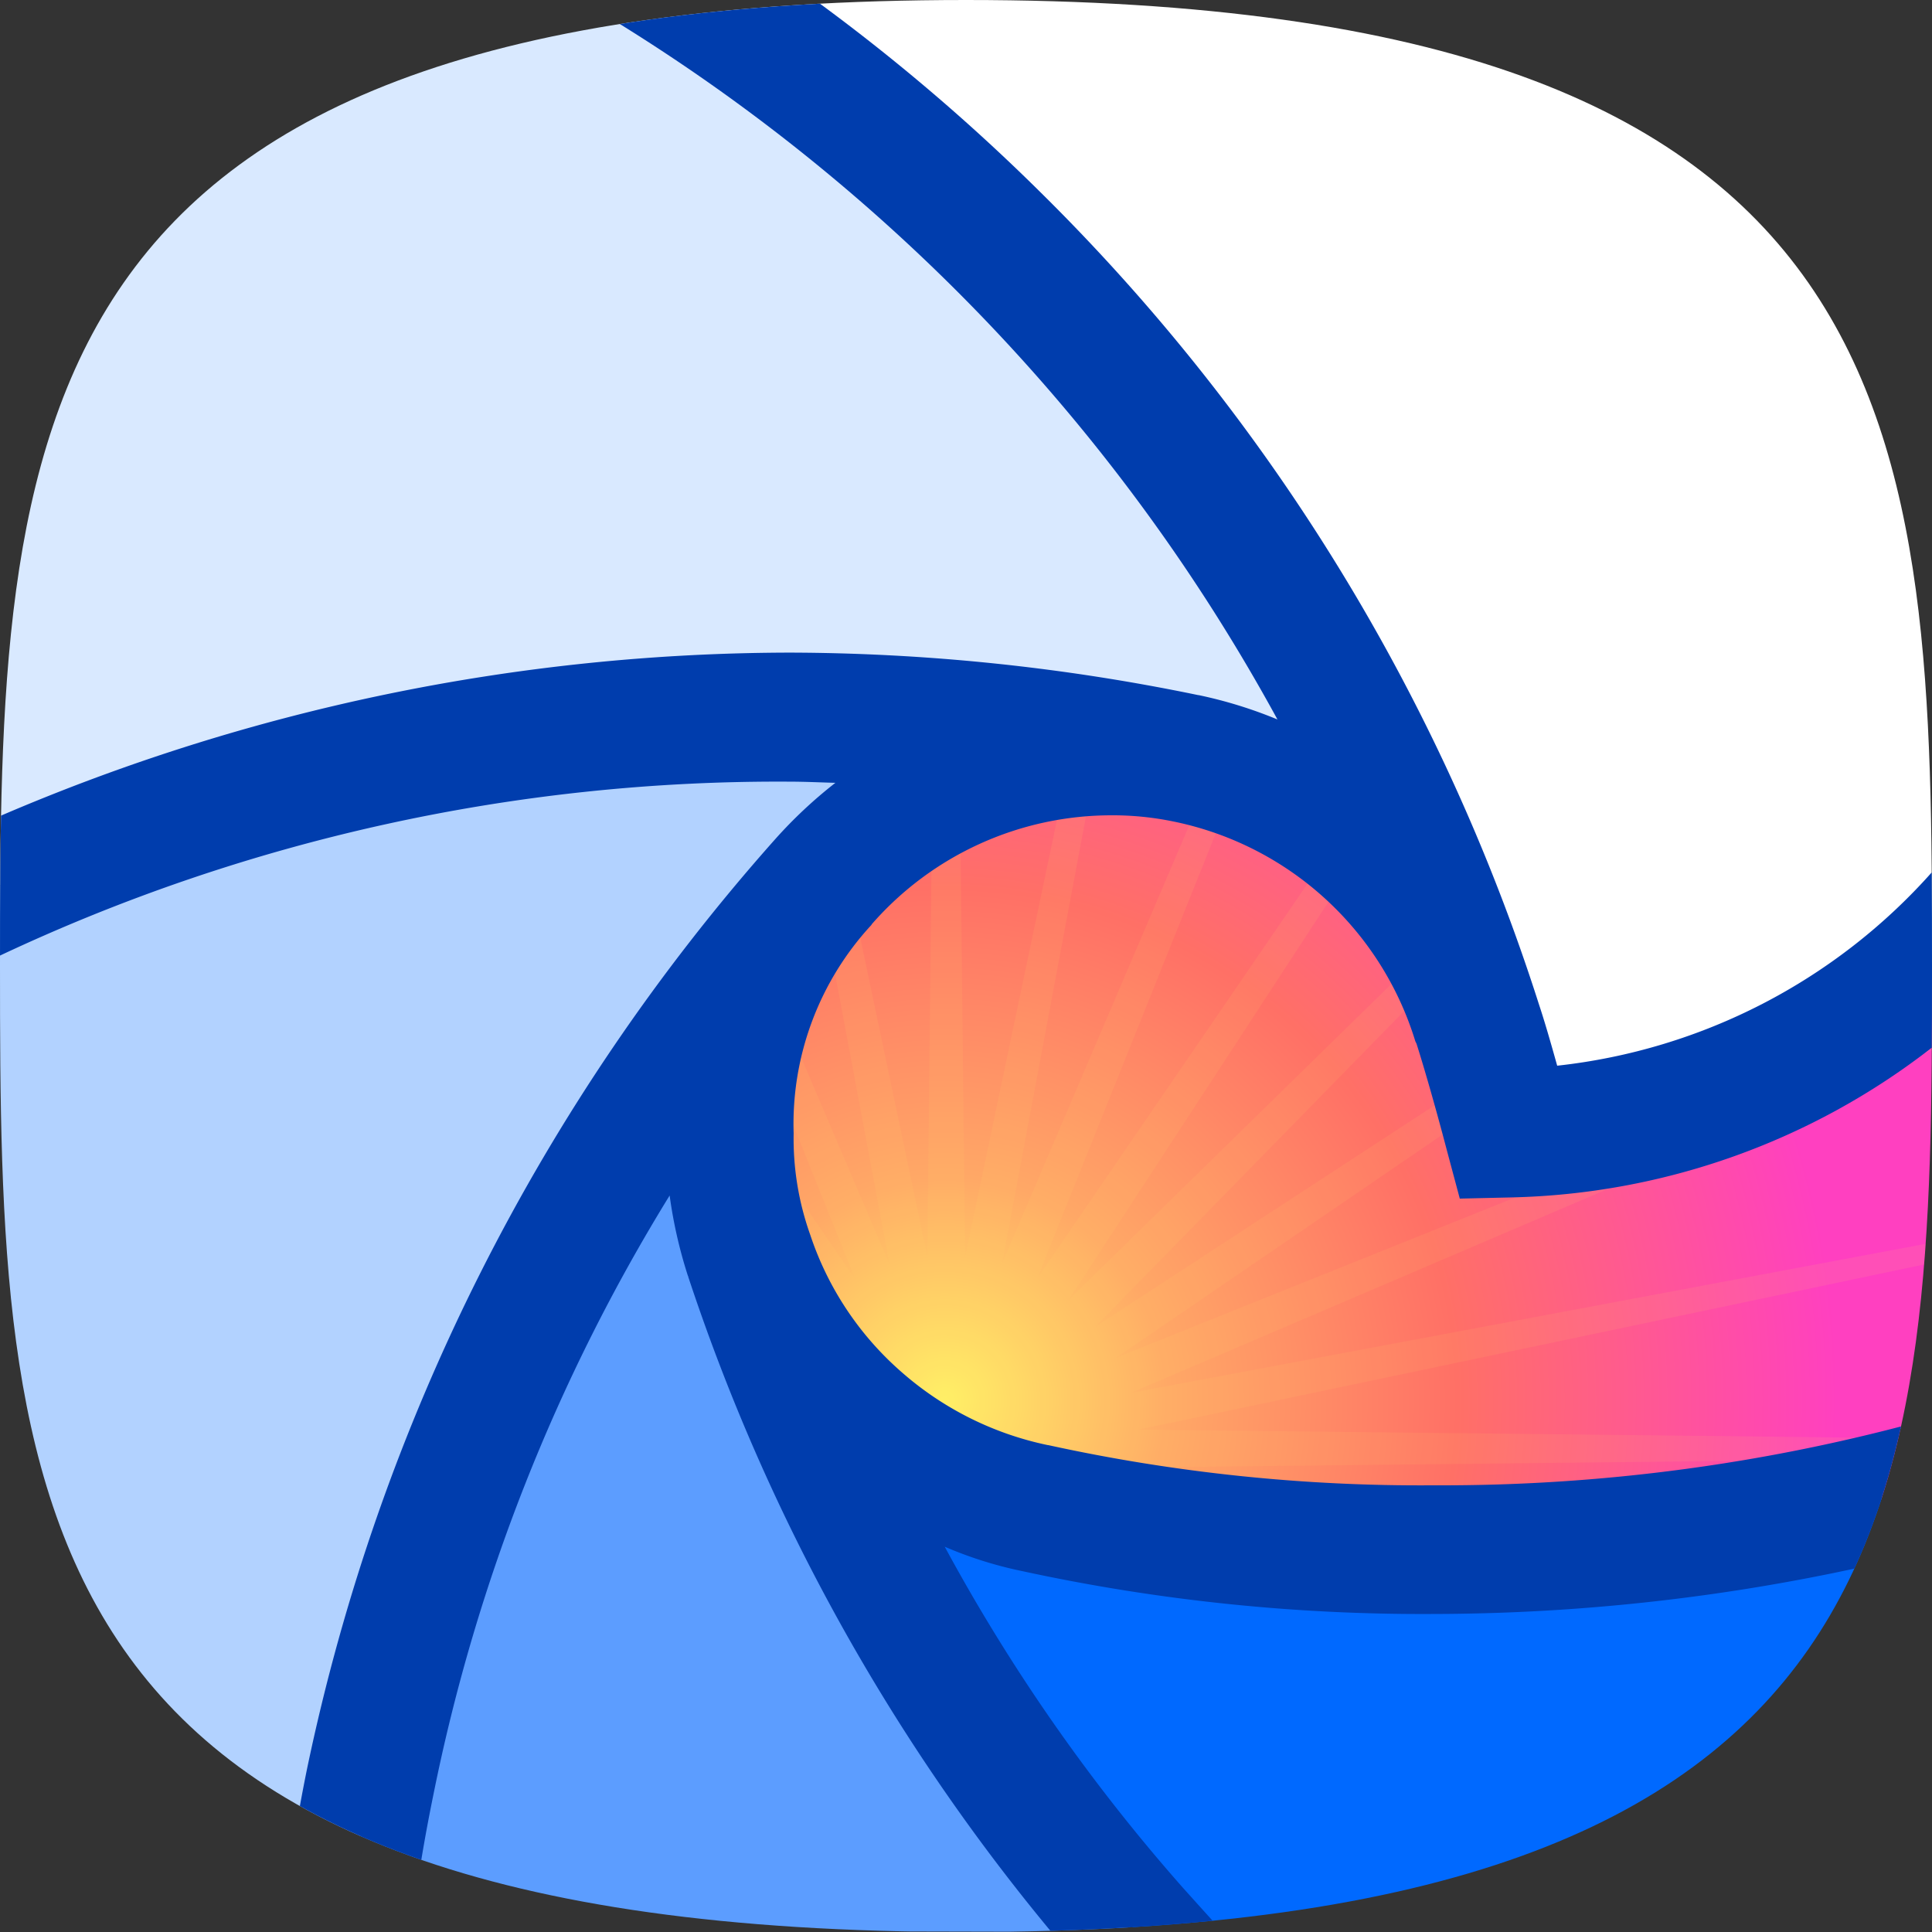 <svg xmlns="http://www.w3.org/2000/svg" xmlns:xlink="http://www.w3.org/1999/xlink" viewBox="0 0 48 48"><rect x="0" y="0" width="48" height="48" fill="#333333" stroke="none"/><defs><clipPath id="a"><path d="M24,48c23.815,0,24-10.745,24-24S47.815,0,24,0,0,10.745,0,24,.185,48,24,48Z" fill="none"/></clipPath><clipPath id="b"><path d="M35.651,38.487A49.826,49.826,0,0,0,48,36.948V23.997a16.23,16.23,0,0,1-10.495,4.149c-1.018-3.937-1.709-5.291-3.245-6.766a9.354,9.354,0,0,0-6.639-2.703A9.47,9.47,0,0,0,23.43,36.67C26.365,38.087,32.662,38.487,35.651,38.487Z" fill="none"/></clipPath><radialGradient id="c" cx="3776.775" cy="-277.422" r="1.075" gradientTransform="translate(-118537.182 8743.614) scale(31.392 31.392)" gradientUnits="userSpaceOnUse"><stop offset="0" stop-color="#fff266"/><stop offset="0.165" stop-color="#ffa866"/><stop offset="0.377" stop-color="#ff7066"/><stop offset="0.656" stop-color="#ff40c0"/></radialGradient></defs><title>icon-breaker</title><g clip-path="url(#a)"><g clip-path="url(#b)"><rect width="48" height="48" fill="url(#c)"/><path d="M16.473,0,23.04,31.222,23.367,0h.262l.349,31.222L30.546,0h.24l-5.891,31.396L38.247.131a.637.637,0,0,1,.196.044L25.767,31.767,44.946,3.753c.044.044.087.109.131.153L26.553,32.291,48,11.302v.415L27.207,32.967,48,19.396v.48L27.731,33.731,48,25.593v.502L28.102,34.604,48,30.873v.502L28.276,35.52,48,35.738V36.24l-19.724.218,18.982,3.993c-.066.175-.131.327-.196.48L28.08,37.374l16.625,7.091a3.923,3.923,0,0,1-.436.414l-16.56-6.654,13.004,8.902c-.24.087-.458.174-.698.262L27.185,39.011l8.771,8.945h-.96l-8.466-8.291,5.411,8.291h-.873l-5.324-7.767L28.887,48h-.829l-3.164-7.396L26.291,48h-.785l-1.527-7.222L23.891,48h-.785l-.087-7.222L21.513,48h-.785l1.396-7.396L18.938,48h-.829l3.12-7.767L15.927,48h-.873l5.411-8.291L11.978,48h-.393a4.935,4.935,0,0,1-.567-.022l8.749-8.945-12.48,8.138c-.218-.087-.458-.196-.676-.284l12.611-8.64-15.84,6.371c-.153-.153-.284-.284-.414-.436l15.905-6.785L.829,40.778c-.066-.175-.131-.349-.196-.502L18.698,36.48,0,36.262v-.524l18.72-.196L0,31.593v-.524l18.916,3.556L0,26.531v-.524l19.265,7.745L0,20.553v-.524L19.789,32.946,0,12.72v-.458L20.465,32.269,2.378,4.582a.588.588,0,0,1,.153-.174l18.72,27.382L8.64.393A.638.638,0,0,1,8.836.349L22.102,31.418,16.211,0Z" fill="#ffdb66" fill-opacity="0.1"/></g><path d="M48,36.895C47.956,43.047,47.956,48,47.956,48H28.233c-.022-.022-.044-.044-.044-.066a47.695,47.695,0,0,1-9.556-16.756,9.55,9.55,0,0,0,7.113,6.284,44.571,44.571,0,0,0,9.905,1.026A47.208,47.208,0,0,0,48,36.895Z" fill="#0069ff"/><path d="M28.211,48s-18.748-.044-19.593-.044c.153-1.156.349-2.575.567-3.709a47.804,47.804,0,0,1,11.236-22.32,9.495,9.495,0,0,0-2.334,6.24A9.306,9.306,0,0,0,18.589,31.2a48.23,48.23,0,0,0,9.556,16.756C28.189,47.956,28.189,47.978,28.211,48Z" fill="#5c9dff"/><path d="M8.618,47.956H0V21.993a48.144,48.144,0,0,1,29.476-3.142,10.282,10.282,0,0,0-1.855-.174,9.503,9.503,0,0,0-7.156,3.251A47.71,47.71,0,0,0,9.207,44.269C8.967,45.382,8.771,46.778,8.618,47.956Z" fill="#b2d2ff"/><path d="M19.614,17.826a47.406,47.406,0,0,1,9.862,1.025,9.541,9.541,0,0,1,7.113,6.218l.131.393-.131-.393A48.21,48.21,0,0,0,17.454,0H0V21.993A47.821,47.821,0,0,1,19.614,17.826Z" fill="#d9e9ff"/><path d="M48,23.934V0H17.454A48.103,48.103,0,0,1,36.72,25.44c.24.764.545,1.855.785,2.705A16.049,16.049,0,0,0,48,23.934Z" fill="#fff"/><path d="M21.648,22.982a7.279,7.279,0,0,0-1.93,5.174,7.113,7.113,0,0,0,.413,2.525A7.772,7.772,0,0,0,22.378,34.07a7.962,7.962,0,0,0,3.658,1.834h.01a43.224,43.224,0,0,0,9.571.998A45.175,45.175,0,0,0,48,35.232v3.283a49.928,49.928,0,0,1-12.384,1.584,46.907,46.907,0,0,1-10.224-1.066,9.937,9.937,0,0,1-1.92-.605,45.463,45.463,0,0,0,5.904,8.458c.336.374.672.749,1.008,1.114H26.122a50.106,50.106,0,0,1-9.024-16.282v-.01c0-.01-.01-.01-.01-.019a11.559,11.559,0,0,1-.451-1.987,45.45,45.45,0,0,0-5.866,14.87c-.23,1.123-.422,2.266-.557,3.427H6.998c.154-1.392.365-2.755.634-4.07a50.164,50.164,0,0,1,11.635-23.088,11.363,11.363,0,0,1,1.488-1.392c-.384-.01-.758-.029-1.142-.029A45.393,45.393,0,0,0,0,23.741V20.275a49.847,49.847,0,0,1,19.613-4.061A50.555,50.555,0,0,1,29.77,17.27h.01a11.045,11.045,0,0,1,1.958.605A46.544,46.544,0,0,0,14.41,0h5.837a49.201,49.201,0,0,1,5.549,4.723A49.498,49.498,0,0,1,38.237,24.96c.144.432.298.97.451,1.517A14.568,14.568,0,0,0,48,21.667v4.358A17.649,17.649,0,0,1,37.526,29.75l-1.258.029L35.942,28.56c-.221-.845-.518-1.901-.749-2.63l-.029-.058a7.944,7.944,0,0,0-6.01-5.462,7.442,7.442,0,0,0-1.536-.154,7.905,7.905,0,0,0-5.952,2.698l-.01.01v.01A.01.01,0,0,0,21.648,22.982Z" fill="#003dad"/></g></svg>